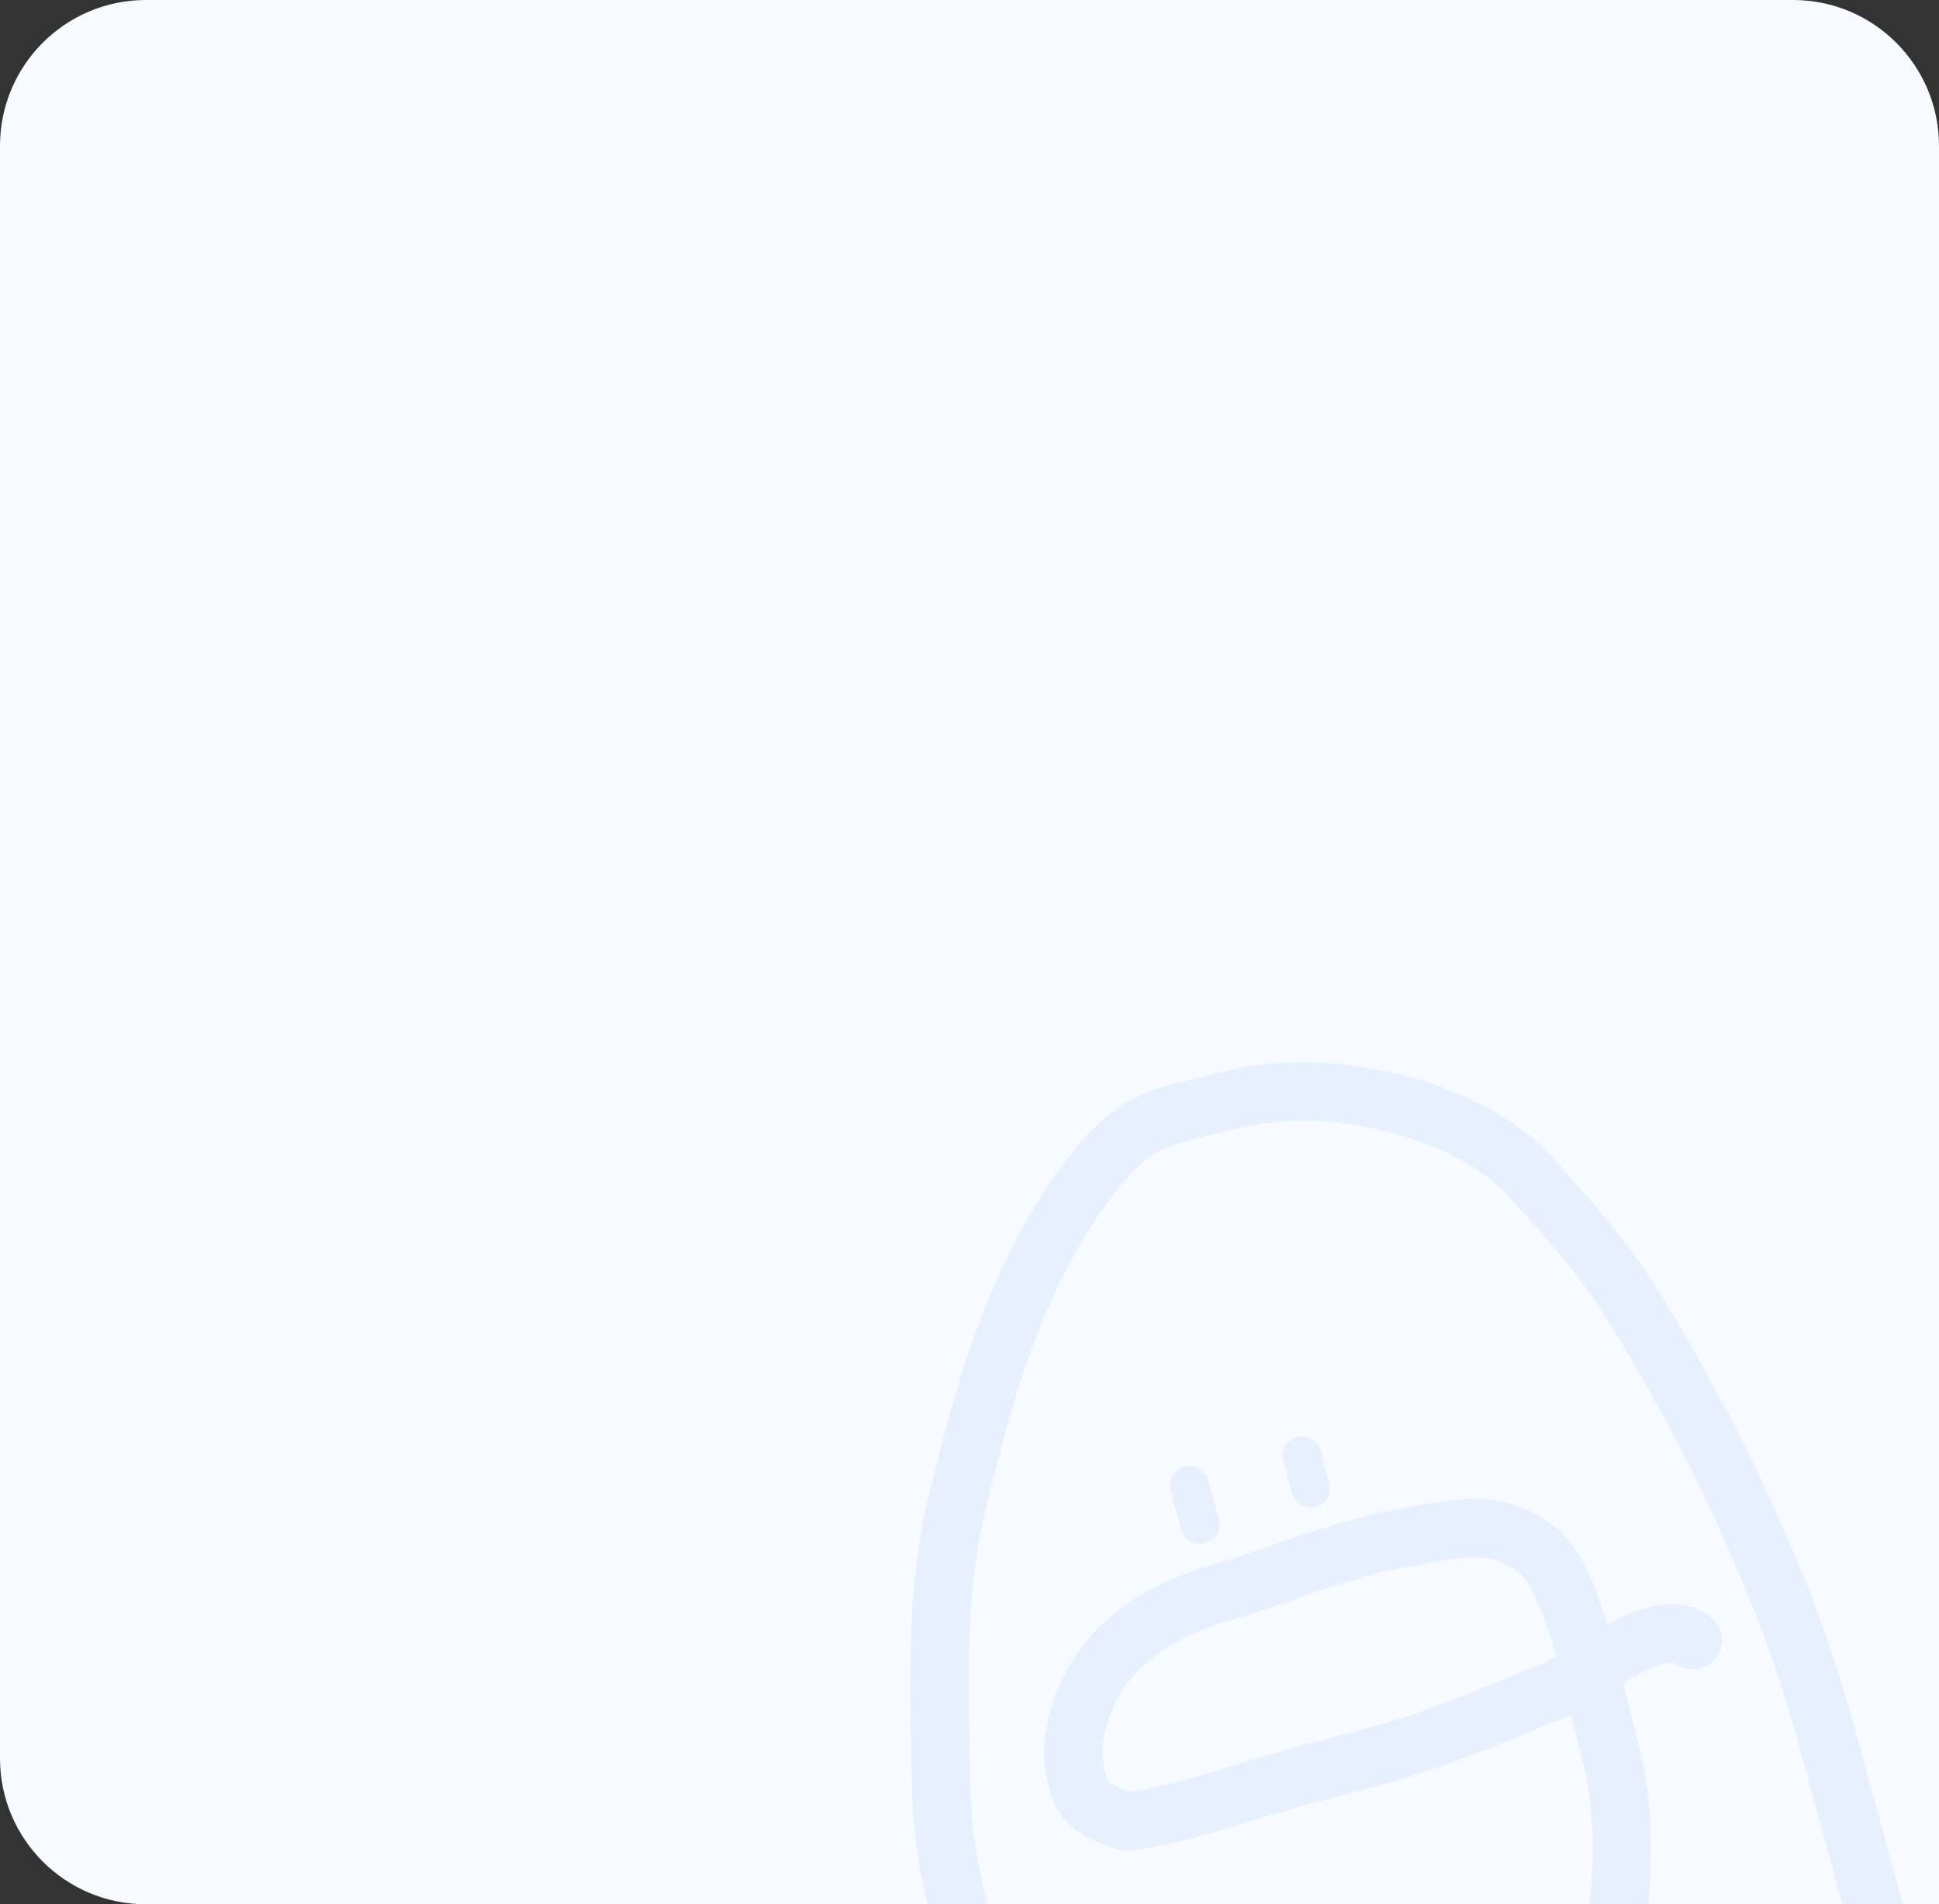 <svg width="224" height="220" viewBox="0 0 224 220" fill="none" xmlns="http://www.w3.org/2000/svg">
<rect x="0" y="0" width="224" height="220" fill="#333333" stroke="none"/>
<g clip-path="url(#clip0_1501_1733)">
<path d="M0 16.857C0 7.547 7.547 0 16.857 0H207.143C216.453 0 224 7.547 224 16.857V220H16.857C7.547 220 0 212.453 0 203.143V16.857Z" fill="#F7FAFF"/>
<path d="M222.122 248.643C222.485 242.329 218.947 229.631 215.953 218.655C213.655 210.232 212.773 206.999 211.23 201.343C209.231 194.017 207.054 187.518 204.064 180.591C201.566 174.801 198.674 168.43 195.655 162.963C192.843 157.871 190.164 152.973 186.933 148.2C183.954 143.799 180.645 140.355 177.286 136.46C173.127 131.638 166.619 128.88 161.429 127.567C154.212 125.74 147.87 125.552 141.048 127.347C138.033 128.14 134.737 128.649 131.975 130.21C129.234 131.759 126.781 134.707 124.855 137.429C117.414 147.944 113.754 160.152 110.471 174.065C108.24 183.526 108.406 192.386 108.723 206.747C108.883 213.975 110.518 219.841 112.094 225.618C117.327 238.382 120.423 240.029 126.293 248.344C131.806 254.013 135.504 256.562 141.909 259.476C147.393 261.971 152.601 263.087 158.151 262.684C174.161 261.524 182.652 244.025 186.043 226.526C187.488 219.072 188.118 210.031 185.961 202.125C184.525 196.861 181.852 182.269 177.606 179.081C172.229 175.043 168.065 176.686 159.578 178.154C149.628 180.772 147.181 182.282 141.577 183.836C133.958 185.949 126.358 190.293 124.286 199.727C123.776 202.049 123.921 203.819 124.588 206.264C125.276 208.785 128.034 209.779 130.178 210.463C138.711 209.163 139.698 207.958 154.624 204.03C162.317 202.006 165.833 201.08 178.568 195.637C181.198 195.502 191.031 185.943 195.551 189.479" stroke="#E8F0FF" stroke-width="6.743" stroke-linecap="round"/>
<path d="M150.408 168.213L151.41 171.884" stroke="#E8F0FF" stroke-width="4.495" stroke-linecap="round"/>
<path d="M137.406 171.636C138.061 174.035 137.987 173.765 138.631 176.124" stroke="#E8F0FF" stroke-width="4.495" stroke-linecap="round"/>
</g>
<defs>
<clipPath id="clip0_1501_1733">
<path d="M0 16.857C0 7.547 7.547 0 16.857 0H207.143C216.453 0 224 7.547 224 16.857V220H16.857C7.547 220 0 212.453 0 203.143V16.857Z" fill="white"/>
</clipPath>
</defs>
</svg>
